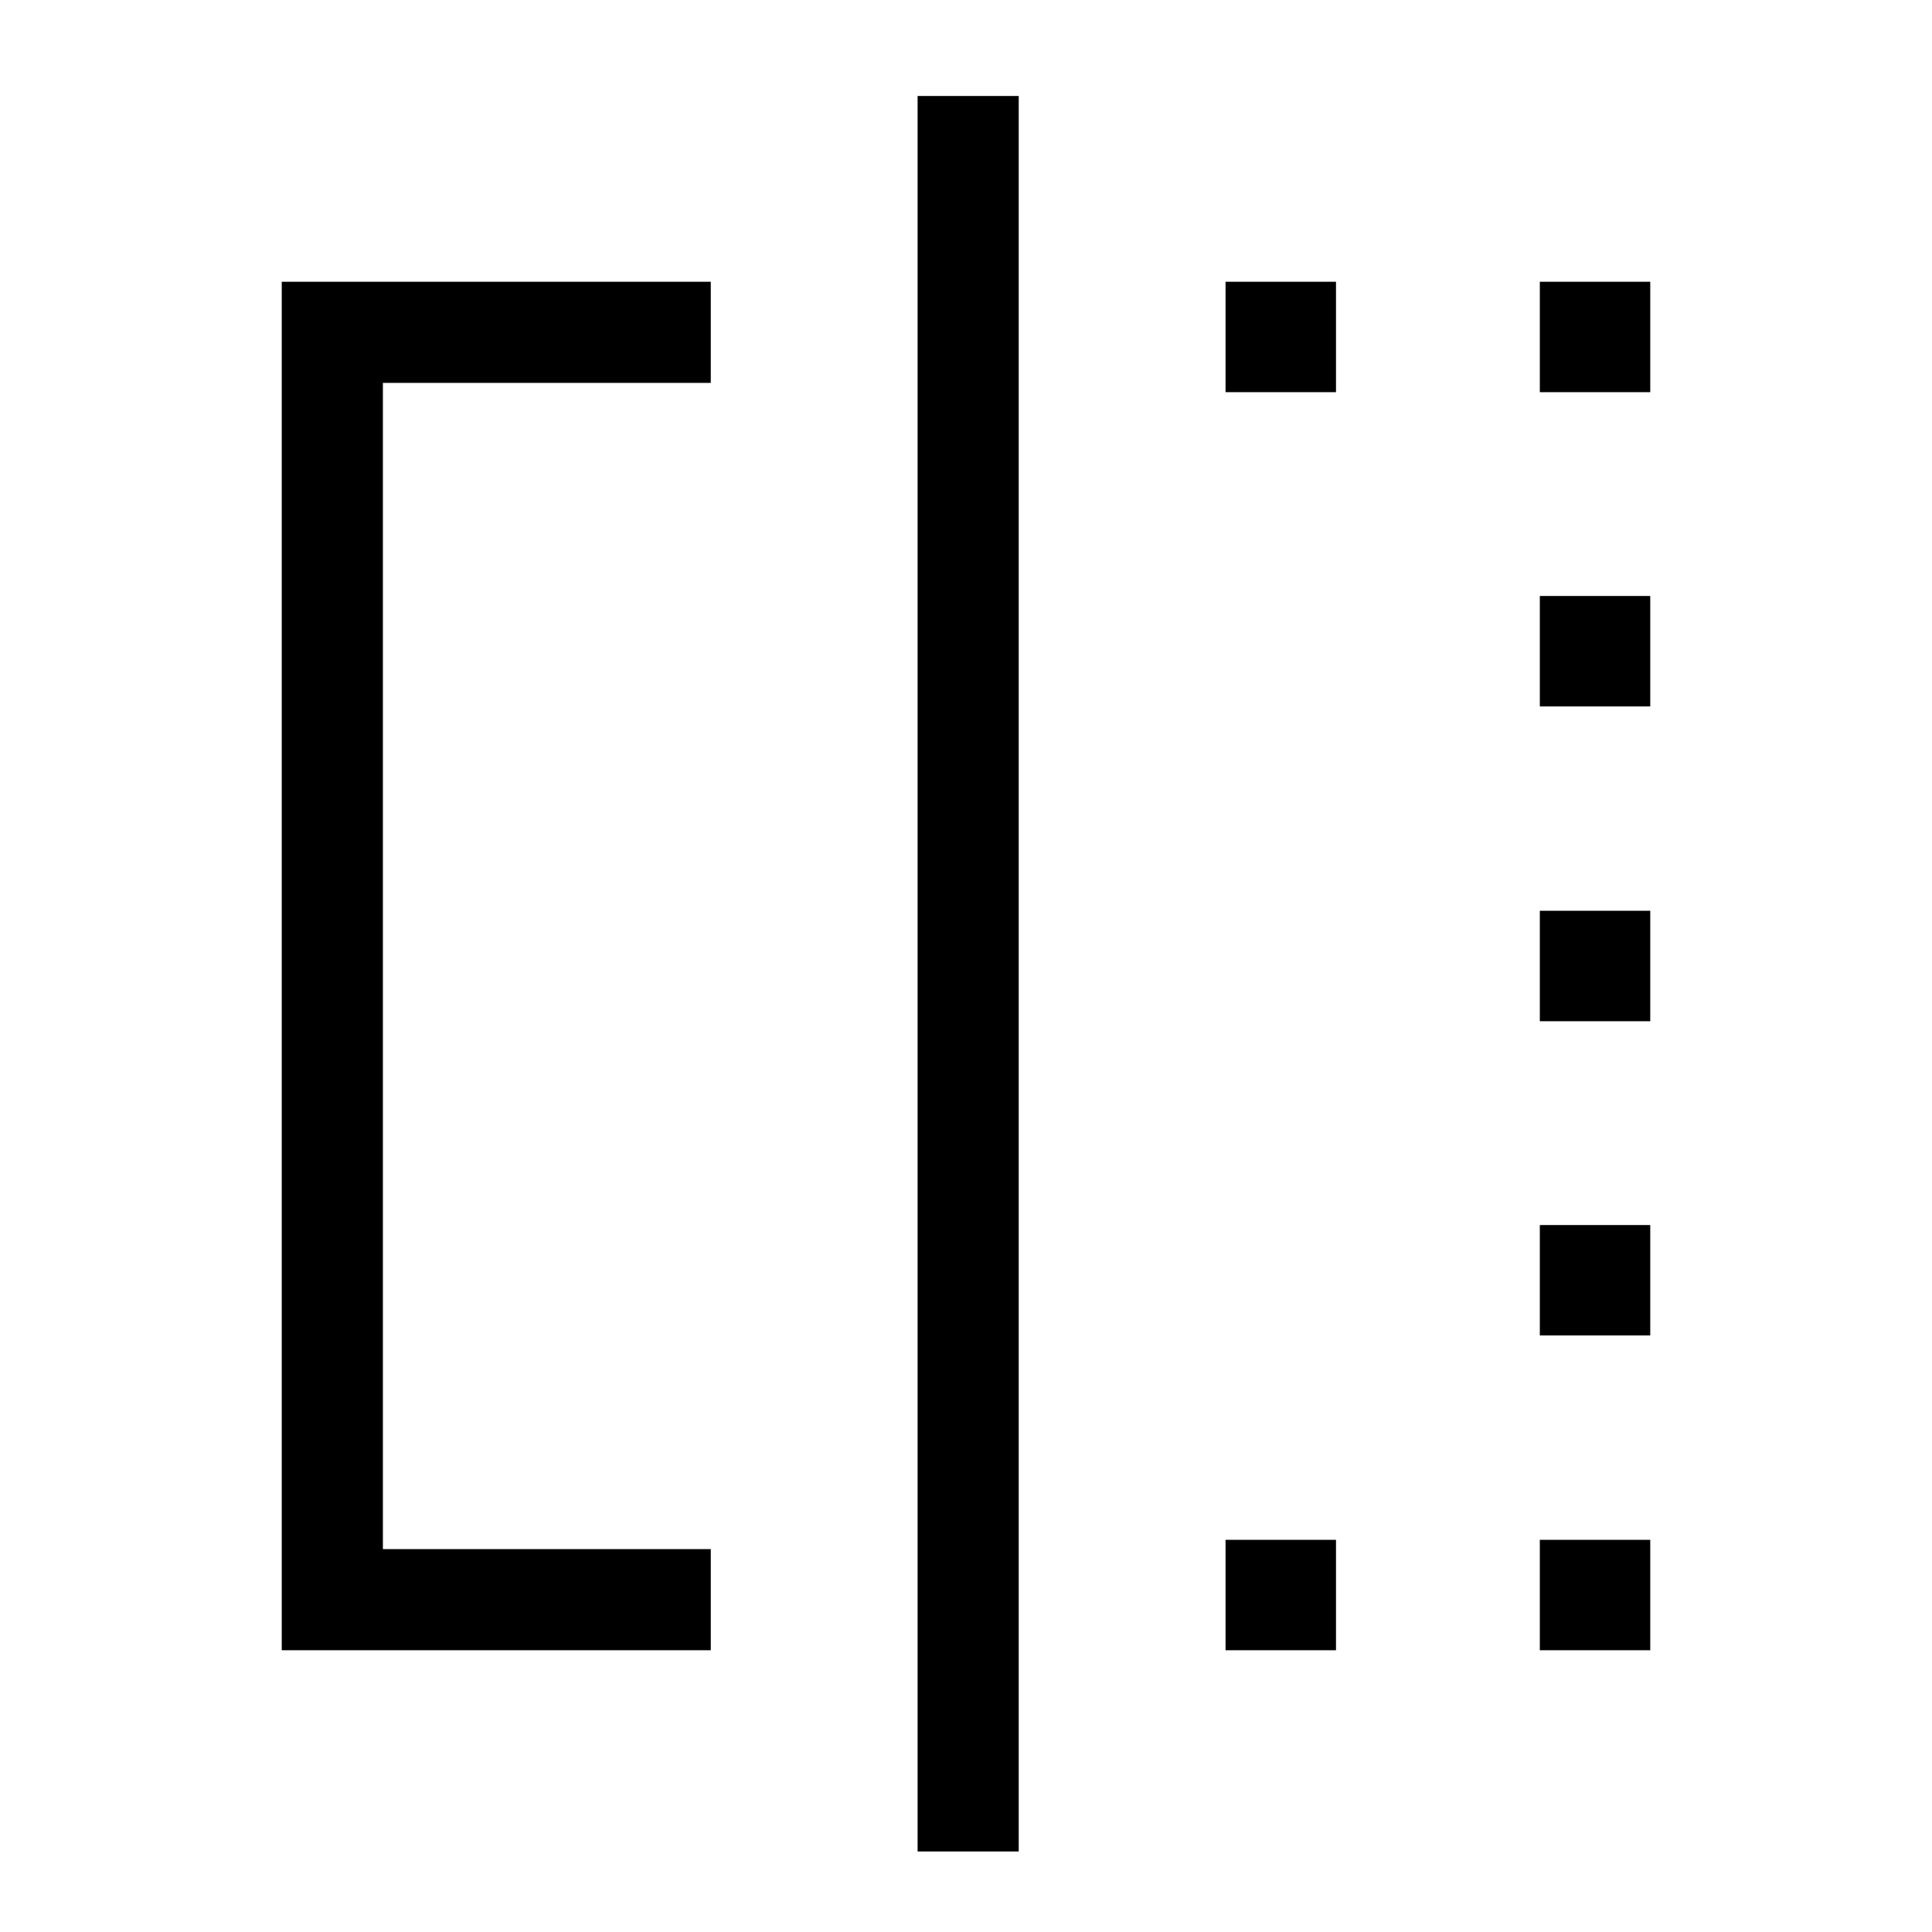 <svg xmlns="http://www.w3.org/2000/svg" height="40" viewBox="0 -960 960 960" width="40"><path d="M608.97-765.13V-820h54.88v54.87h-54.88Zm0 625.13v-54.87h54.88V-140h-54.88Zm156.16-625.13V-820H820v54.87h-54.87Zm0 625.13v-54.87H820V-140h-54.87Zm0-156.41v-54.87H820v54.87h-54.87Zm0-156.15v-54.88H820v54.88h-54.87Zm0-156.41v-54.88H820v54.88h-54.87ZM353.18-140H140v-680h213.18v50.26H190.26v579.48h162.92V-140ZM455.95-40v-872.31h50.25V-40h-50.25Z"/></svg>